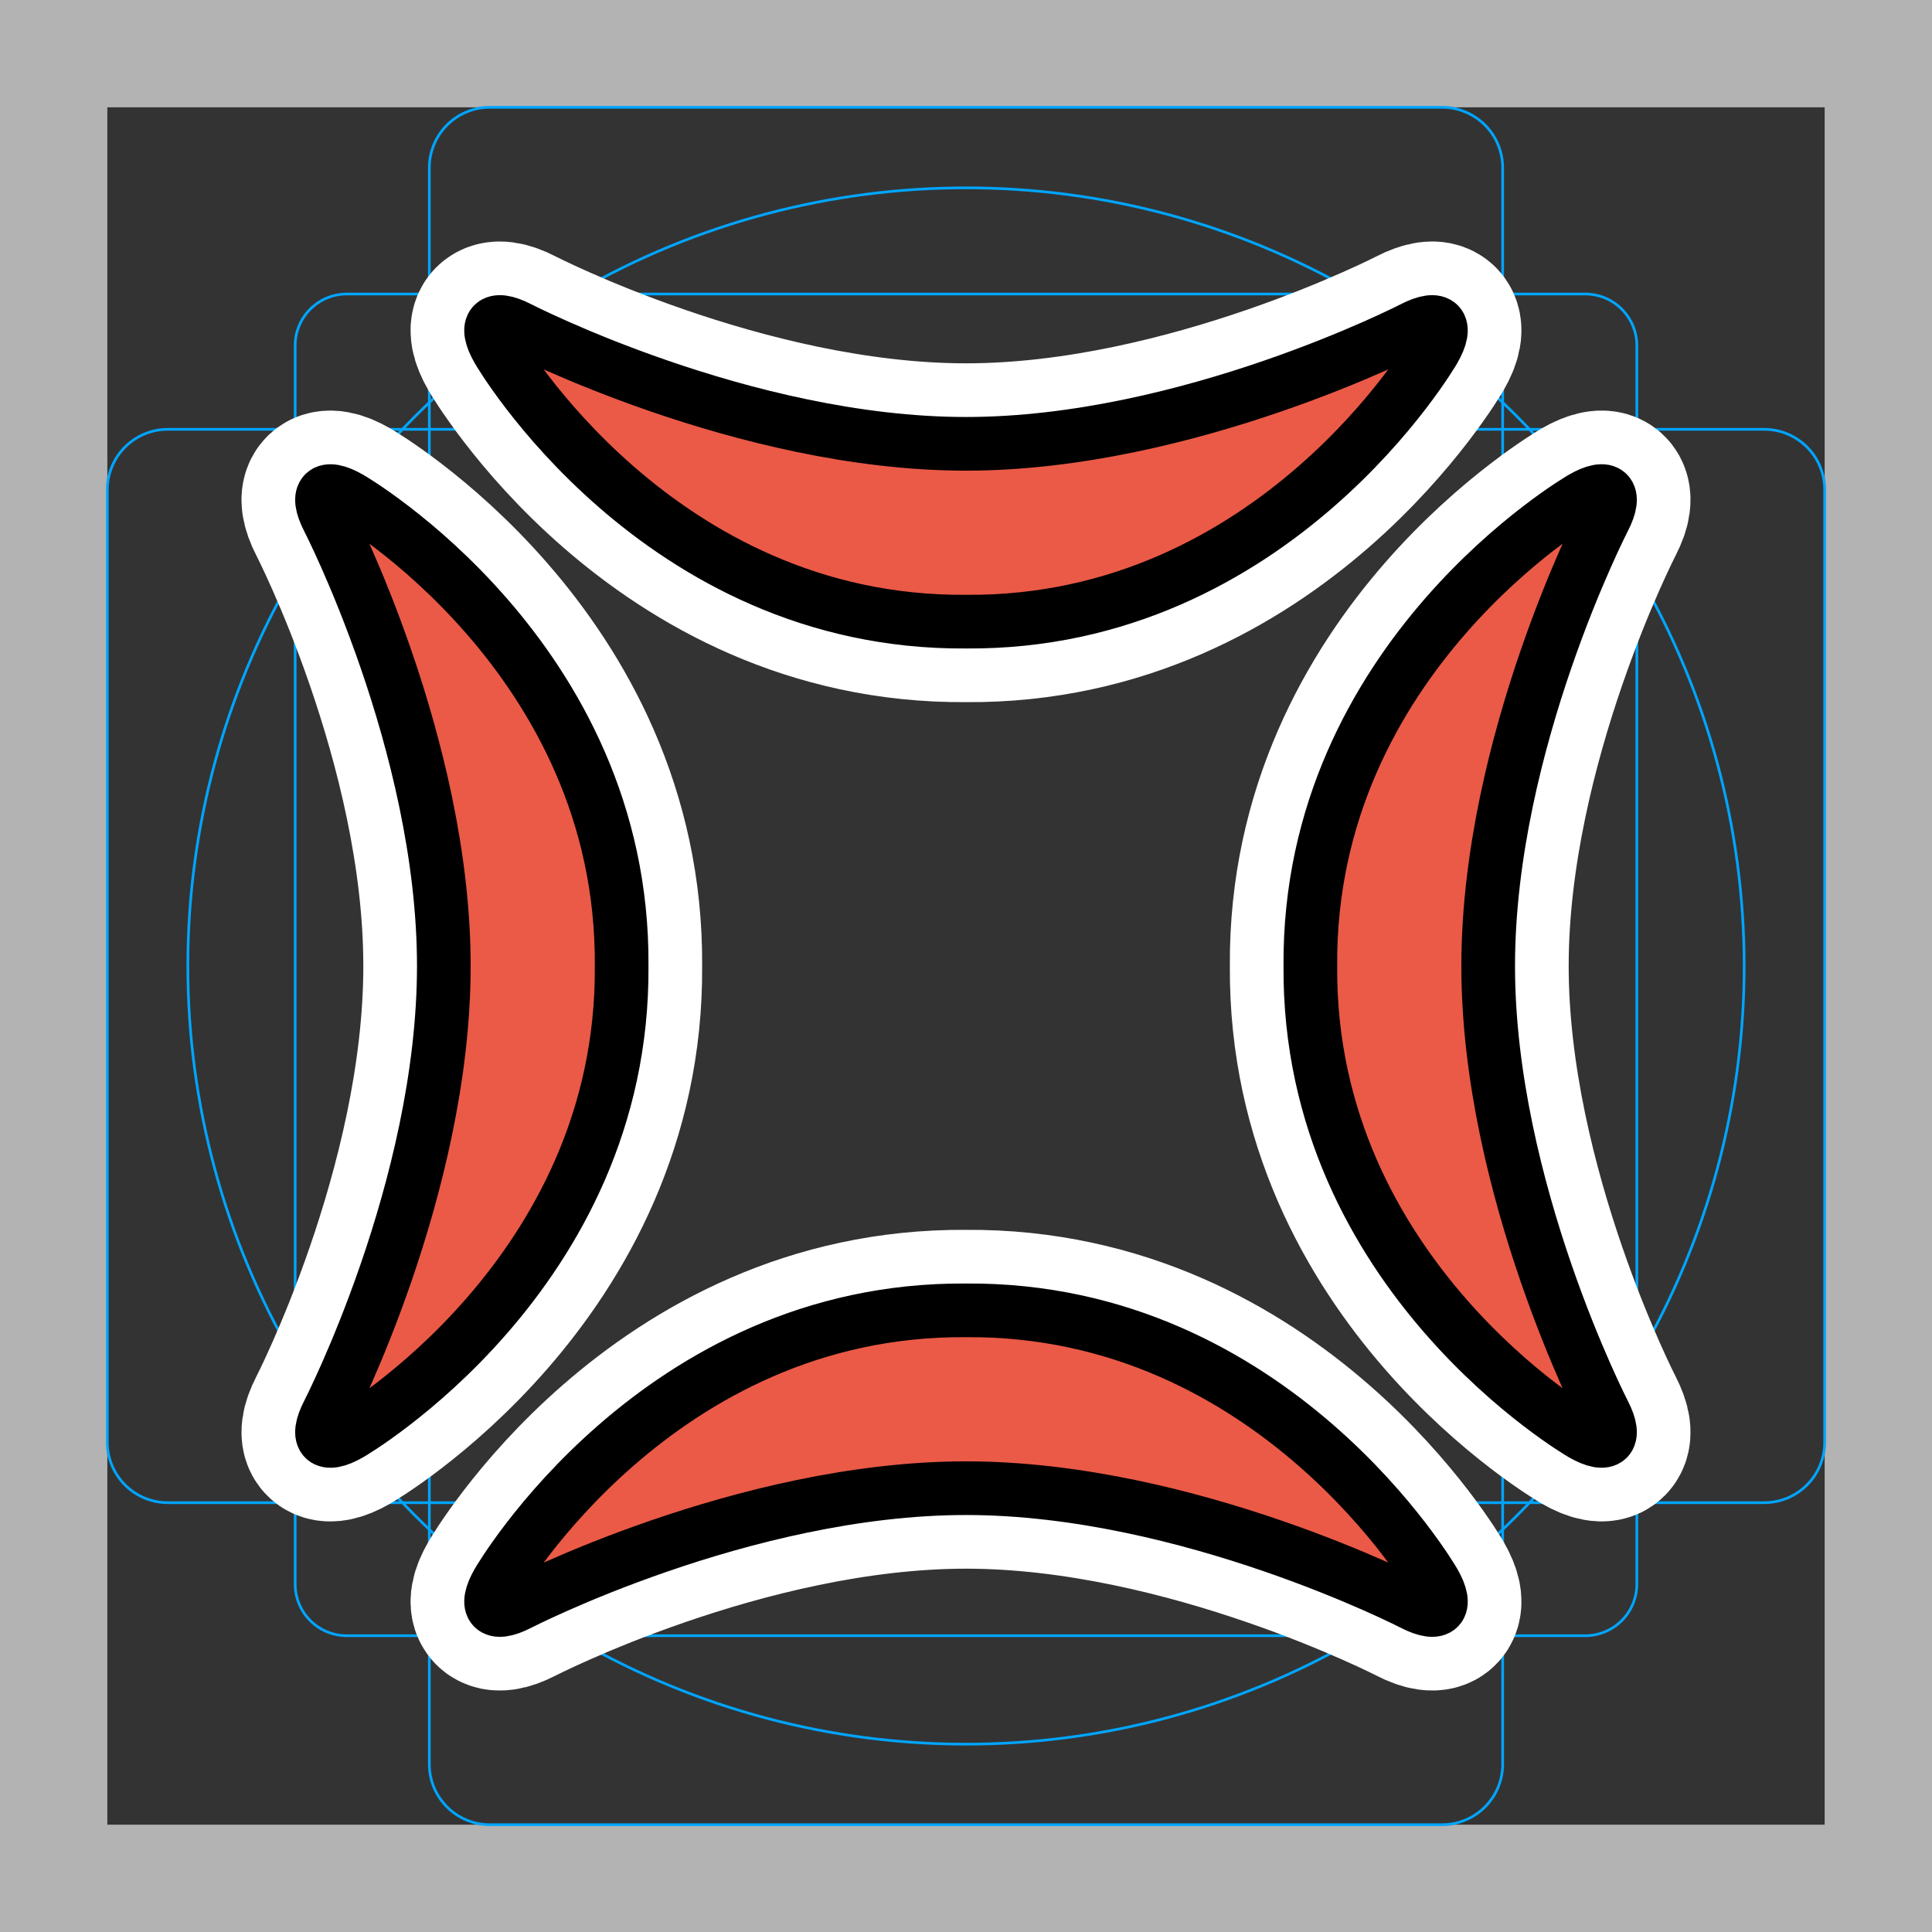 <svg viewBox="0 0 72 72" xmlns="http://www.w3.org/2000/svg">
  <rect x="0" y="0" width="72" height="72" fill="#333333" stroke="none"/>
  <path fill="#B3B3B3" d="M68 4v64H4V4h64m4-4H0v72h72V0z"/>
  <path fill="none" stroke="#00A5FF" stroke-miterlimit="10" stroke-width="0.1" d="M12.923 10.958h46.154c1.062 0 1.923.861 1.923 1.923v46.154a1.923 1.923 0 01-1.923 1.923H12.923A1.923 1.923 0 0111 59.035h0V12.881c0-1.062.861-1.923 1.923-1.923h0z"/>
  <path fill="none" stroke="#00A5FF" stroke-miterlimit="10" stroke-width="0.1" d="M18.254 4h35.492A2.254 2.254 0 0156 6.254v59.492A2.254 2.254 0 0153.746 68H18.254A2.254 2.254 0 0116 65.746V6.254A2.254 2.254 0 0118.254 4z"/>
  <path fill="none" stroke="#00A5FF" stroke-miterlimit="10" stroke-width="0.1" d="M68 18.254v35.492A2.254 2.254 0 0165.746 56H6.254A2.254 2.254 0 014 53.746V18.254A2.254 2.254 0 016.254 16h59.492A2.254 2.254 0 0168 18.254z"/>
  <circle cx="36" cy="36" r="29" fill="none" stroke="#00A5FF" stroke-miterlimit="10" stroke-width="0.1"/>
  <path fill="none" stroke="#fff" stroke-linecap="round" stroke-linejoin="round" stroke-miterlimit="10" stroke-width="6" d="M36 16.54c-8.293 0-16.662-4.314-16.662-4.314-.978-.504-1.327-.137-.776.815 0 0 5.914 10.214 17.438 10.126 11.524.088 17.438-10.126 17.438-10.126.55-.952.202-1.319-.776-.815 0 0-8.369 4.314-16.662 4.314zm0 38.92c8.293 0 16.662 4.314 16.662 4.314.978.504 1.327.137.776-.815 0 0-5.914-10.214-17.438-10.126-11.524-.088-17.438 10.126-17.438 10.126-.55.952-.202 1.319.776.815 0 0 8.369-4.314 16.662-4.314zM55.46 36c0-8.293 4.314-16.662 4.314-16.662.504-.978.137-1.327-.815-.776 0 0-10.214 5.914-10.126 17.438-.088 11.524 10.126 17.438 10.126 17.438.952.55 1.319.202.815-.776 0 0-4.314-8.369-4.314-16.662zm-38.92 0c0 8.293-4.314 16.662-4.314 16.662-.504.978-.137 1.327.815.776 0 0 10.214-5.914 10.126-17.438.088-11.524-10.126-17.438-10.126-17.438-.952-.55-1.319-.202-.815.776 0 0 4.314 8.369 4.314 16.662z"/>
  <path fill="#EA5A47" d="M36 16.54c-8.293 0-16.662-4.314-16.662-4.314-.978-.504-1.327-.137-.776.815 0 0 5.914 10.214 17.438 10.126 11.524.088 17.438-10.126 17.438-10.126.55-.952.202-1.319-.776-.815 0 0-8.369 4.314-16.662 4.314zm0 38.92c8.293 0 16.662 4.314 16.662 4.314.978.504 1.327.137.776-.815 0 0-5.914-10.214-17.438-10.126-11.524-.088-17.438 10.126-17.438 10.126-.55.952-.202 1.319.776.815 0 0 8.369-4.314 16.662-4.314zM55.46 36c0-8.293 4.314-16.662 4.314-16.662.504-.978.137-1.327-.815-.776 0 0-10.214 5.914-10.126 17.438-.088 11.524 10.126 17.438 10.126 17.438.952.55 1.319.202.815-.776 0 0-4.314-8.369-4.314-16.662zm-38.92 0c0 8.293-4.314 16.662-4.314 16.662-.504.978-.137 1.327.815.776 0 0 10.214-5.914 10.126-17.438.088-11.524-10.126-17.438-10.126-17.438-.952-.55-1.319-.202-.815.776 0 0 4.314 8.369 4.314 16.662z"/>
  <path fill="none" stroke="#000" stroke-linecap="round" stroke-miterlimit="10" stroke-width="2" d="M36 16.54c-8.293 0-16.662-4.314-16.662-4.314-.978-.504-1.327-.137-.776.815 0 0 5.914 10.214 17.438 10.126 11.524.088 17.438-10.126 17.438-10.126.55-.952.202-1.319-.776-.815 0 0-8.369 4.314-16.662 4.314zm0 38.92c8.293 0 16.662 4.314 16.662 4.314.978.504 1.327.137.776-.815 0 0-5.914-10.214-17.438-10.126-11.524-.088-17.438 10.126-17.438 10.126-.55.952-.202 1.319.776.815 0 0 8.369-4.314 16.662-4.314zM55.46 36c0-8.293 4.314-16.662 4.314-16.662.504-.978.137-1.327-.815-.776 0 0-10.214 5.914-10.126 17.438-.088 11.524 10.126 17.438 10.126 17.438.952.55 1.319.202.815-.776 0 0-4.314-8.369-4.314-16.662zm-38.92 0c0 8.293-4.314 16.662-4.314 16.662-.504.978-.137 1.327.815.776 0 0 10.214-5.914 10.126-17.438.088-11.524-10.126-17.438-10.126-17.438-.952-.55-1.319-.202-.815.776 0 0 4.314 8.369 4.314 16.662z"/>
</svg>
